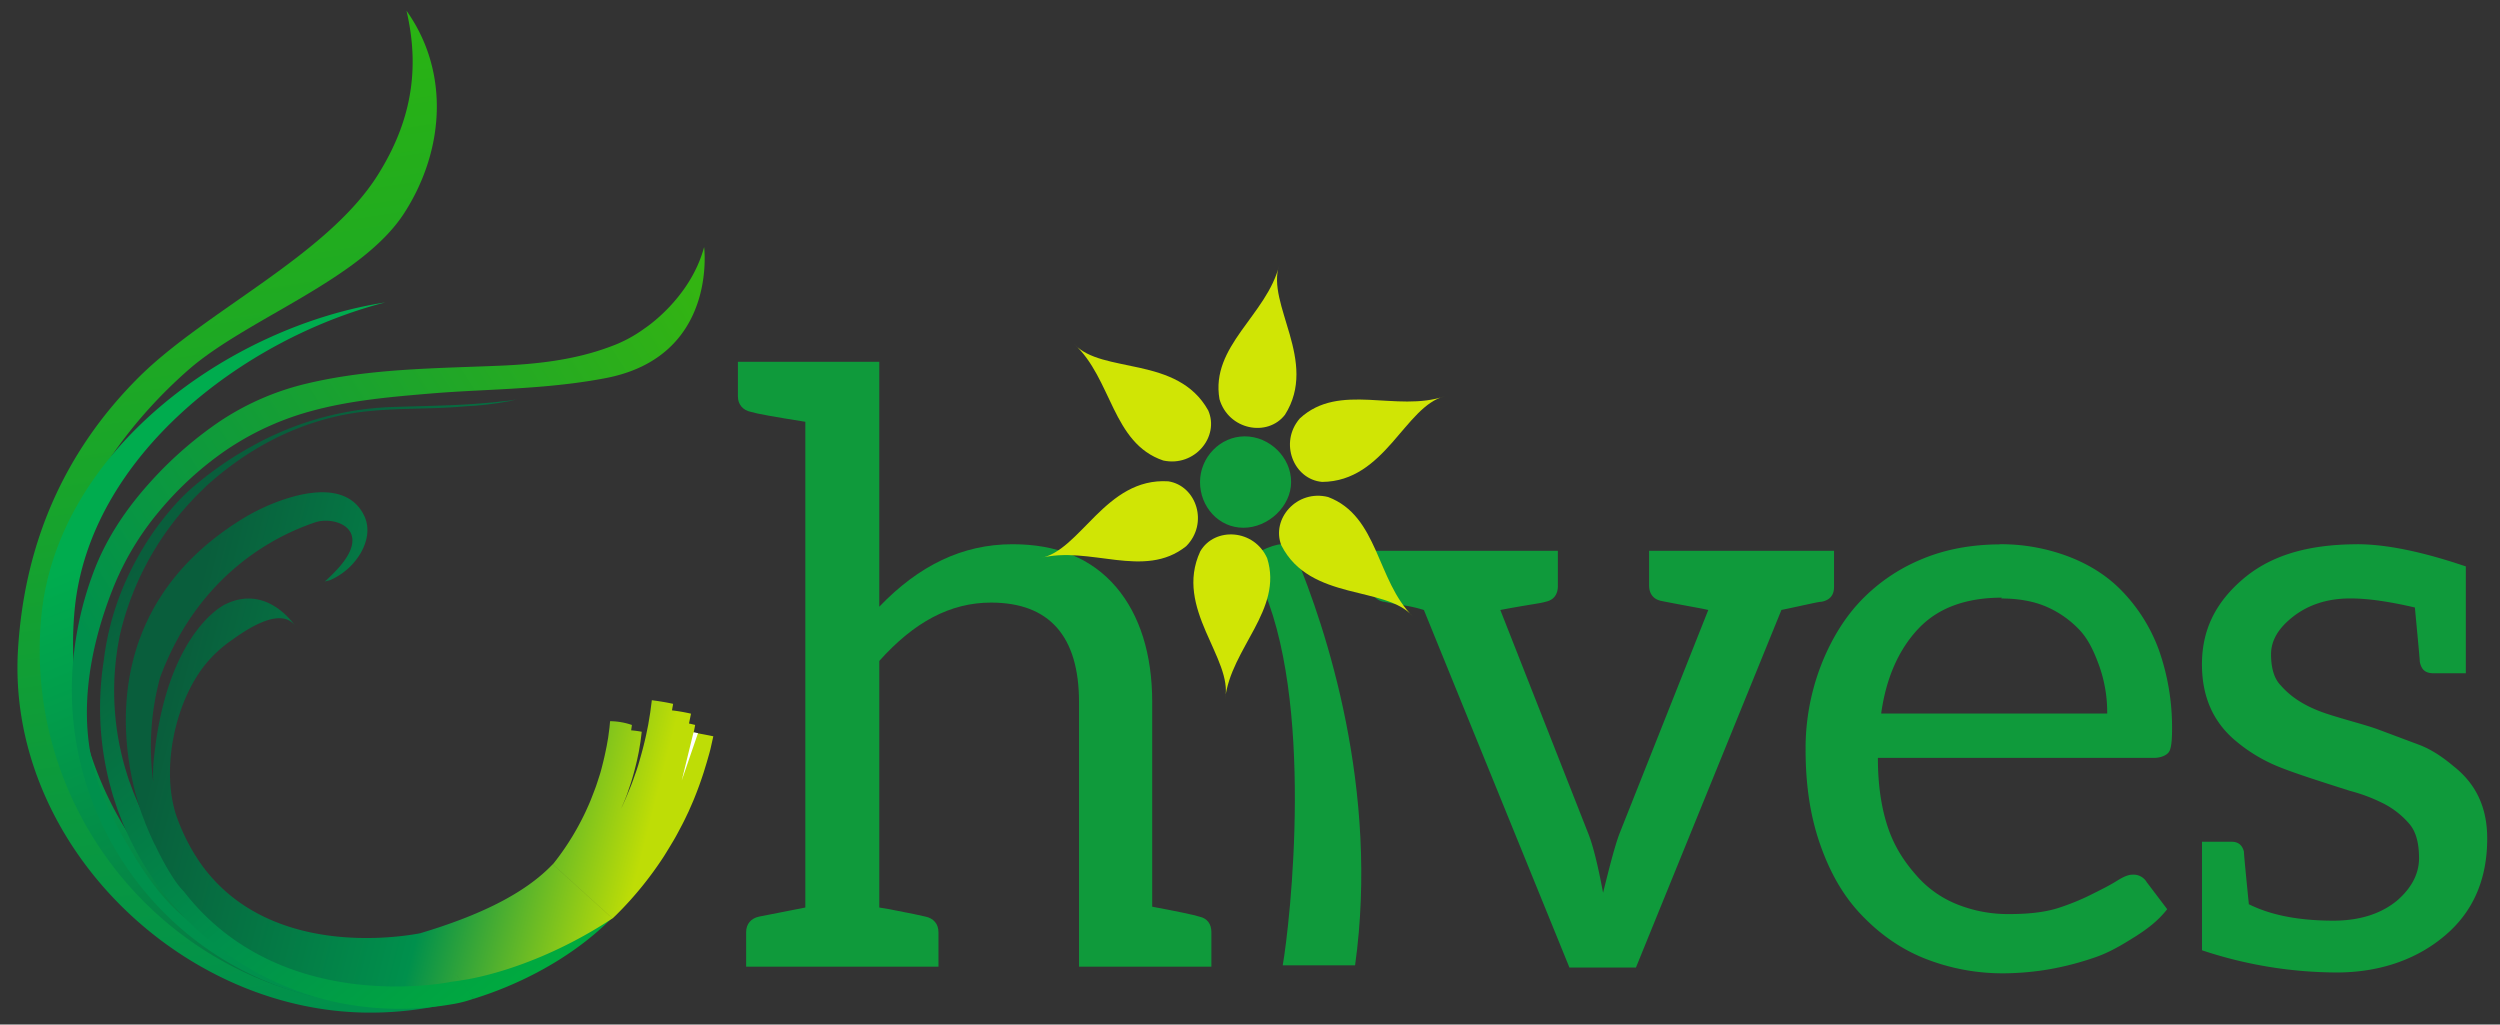 <?xml version="1.0" encoding="utf-8"?>

<svg xmlns="http://www.w3.org/2000/svg" xmlns:xlink="http://www.w3.org/1999/xlink" id="Layer_13" data-name="Layer 13" viewBox="0 0 1750.64 717.46">
  <rect x="0" y="0" width="1750.64" height="717.46" fill="#333333" stroke="none"/>
  <defs>
    <style>.cls-1{fill:url(#未命名的渐变_53);}.cls-2{fill:url(#linear-gradient);}.cls-3{fill:url(#未命名的渐变_68);}.cls-4{fill:url(#linear-gradient-2);}.cls-5{fill:url(#linear-gradient-3);}.cls-6{fill:url(#linear-gradient-4);}.cls-7{fill:url(#linear-gradient-5);}.cls-8{fill:url(#linear-gradient-6);}.cls-9{fill:url(#未命名的渐变_27);}.cls-10{fill:url(#未命名的渐变_12);}.cls-11{fill:#fff;}.cls-12{fill:#0f9a3b;}.cls-13{fill:#e4ea6c;}.cls-14{fill:#d0e505;}</style>
    <linearGradient id="未命名的渐变_53" x1="226.44" y1="712.81" x2="88.62" y2="-182.97" gradientUnits="userSpaceOnUse">
      <stop offset="0" stop-color="#00904c"/>
      <stop offset="1" stop-color="#38bf00"/>
    </linearGradient>
    <linearGradient id="linear-gradient" x1="178.41" y1="725.96" x2="397.4" y2="1155.62" gradientTransform="translate(38.49 -381.63) rotate(5.31)" gradientUnits="userSpaceOnUse">
      <stop offset="0" stop-color="#00ac4e"/>
      <stop offset="0.34" stop-color="#039048"/>
      <stop offset="1" stop-color="#095e3c"/>
    </linearGradient>
    <linearGradient id="未命名的渐变_68" x1="163.81" y1="865.93" x2="682.27" y2="476.58" gradientTransform="translate(27.84 -327.72) rotate(4.5)" gradientUnits="userSpaceOnUse">
      <stop offset="0" stop-color="#00904c"/>
      <stop offset="1" stop-color="#43bf00"/>
    </linearGradient>
    <linearGradient id="linear-gradient-2" x1="420.84" y1="630.79" x2="418" y2="634.88" gradientUnits="userSpaceOnUse">
      <stop offset="0" stop-color="#095e3c"/>
      <stop offset="0.6" stop-color="#00904c"/>
      <stop offset="1" stop-color="#f6e906"/>
    </linearGradient>
    <linearGradient id="linear-gradient-3" x1="413.8" y1="623.61" x2="410.81" y2="627.93" xlink:href="#linear-gradient-2"/>
    <linearGradient id="linear-gradient-4" x1="407.69" y1="617.04" x2="404.18" y2="622.11" xlink:href="#linear-gradient-2"/>
    <linearGradient id="linear-gradient-5" x1="401.25" y1="612.08" x2="398.23" y2="616.44" xlink:href="#linear-gradient-2"/>
    <linearGradient id="linear-gradient-6" x1="641.65" y1="612.39" x2="290.44" y2="201.79" gradientUnits="userSpaceOnUse">
      <stop offset="0" stop-color="#095e3c"/>
      <stop offset="0.44" stop-color="#00904c"/>
      <stop offset="1" stop-color="#f6e906"/>
    </linearGradient>
    <linearGradient id="未命名的渐变_27" x1="151.86" y1="350.02" x2="407.66" y2="654.83" gradientUnits="userSpaceOnUse">
      <stop offset="0" stop-color="#095e3c"/>
      <stop offset="0.6" stop-color="#00904c"/>
      <stop offset="1" stop-color="#00aa3f"/>
    </linearGradient>
    <linearGradient id="未命名的渐变_12" x1="119.82" y1="487.12" x2="456.14" y2="573.19" gradientUnits="userSpaceOnUse">
      <stop offset="0" stop-color="#095e3c"/>
      <stop offset="0.6" stop-color="#00904c"/>
      <stop offset="1" stop-color="#bedd06"/>
    </linearGradient>
  </defs>
  <title>1222</title>
  <path class="cls-1" d="M341.19,694.71a239.84,239.84,0,0,1-82,14.39c-133.08,0-254.83-119.72-246.57-254.48,4.52-73.74,32-137.94,84.29-190.18,46.63-46.58,131.95-85.21,167.57-141.79,22.93-36.43,30-73.12,20.17-115.12,30.22,42.48,26.74,97.28-1.26,141.19-30.23,47.4-110.6,74.26-151.83,110.6C93.39,292.92,62.18,335.48,45,383.55c0,0-27.77,103.31,20.66,195.65,0,0,58.76,114.94,189.84,115.58,0,0,60.7-3.23,74.26-14.21Z"/>
  <path class="cls-2" d="M330,697.89a250,250,0,0,1-52.63.67C140.28,685.81,39.5,564.37,52.24,427.31c10-107.76,118.41-190.19,217.58-215.55C159.63,228.86,39.68,316,28.89,432.1,16.15,569.16,116.93,690.6,254,703.35a249,249,0,0,0,76-4.58C330,698.48,330,698.18,330,697.89Z"/>
  <path class="cls-3" d="M248.19,703C129.37,690.32,41.53,585.24,51,465.37a238.38,238.38,0,0,1,15.74-68c8.6-21.52,21.63-40.86,37-58.1a268.1,268.1,0,0,1,50-44.1,187.32,187.32,0,0,1,61.62-26.7C259.5,258,305,258,350.14,256.08c26.17-1.1,52.46-4.06,77.13-13.31A94.36,94.36,0,0,0,451.33,230s32.08-20.79,41.73-57c0,0,9.84,76.56-68.76,91.74-29,5.59-58.28,7.14-87.67,8.62-11.53.58-23.09,1.21-34.6,2.17-27.92,2.34-56.06,4.74-83.2,12.08a199,199,0,0,0-61.44,28.23A232.3,232.3,0,0,0,111.5,358a198.39,198.39,0,0,0-32.11,53.37c-17.48,43.76-26.39,94.7-9.55,140a243.83,243.83,0,0,0,17,35.92c11.12,19.41,23.22,38.58,40.27,53.42,13.13,11.42,29.17,20.76,45,27.93a271.53,271.53,0,0,0,38,13.68l36.14,7.17Z"/>
  <path class="cls-4" d="M417,628.8c-.34.39-.69.78-1,1.17q3.09,3,6.1,6c.62-.65,1.25-1.29,1.86-1.94"/>
  <path class="cls-5" d="M409.85,621.56c-.44.48-.89,1-1.34,1.43q3.3,3,6.54,6.06c.73-.72,1.47-1.43,2.19-2.16"/>
  <path class="cls-6" d="M403.86,615.18c-.59.72-1.21,1.42-1.81,2.13q3.22,2.76,6.41,5.63c.81-.87,1.63-1.74,2.43-2.62"/>
  <path class="cls-7" d="M397.7,611c-.43.53-.87,1.05-1.3,1.58q2.69,2.21,5.37,4.49c.73-.81,1.48-1.6,2.2-2.41"/>
  <path class="cls-8" d="M355.87,281.88q2.75-.37,5.49-.79C359.52,281.33,357.69,281.6,355.87,281.88Z"/>
  <path class="cls-9" d="M331.46,699.48m-9.39-15.12-1,.14,110.54-45.17s-32.15,39-100.16,60.15m-9.39-15.12c-35.76,3.58-71,1.31-105-11.25a214.53,214.53,0,0,1-52.83-27.92,201.5,201.5,0,0,1-24.6-20.82q-4.93-4.89-9.61-10.15a195.1,195.1,0,0,1-29.76-44.09l-1.87-3.87c-.63-1.29-1.27-2.58-1.8-3.91l-3.34-8-3-8.13c-.95-2.73-1.72-5.52-2.59-8.28a193.83,193.83,0,0,1-7.13-69.28A199,199,0,0,1,84,444.43c.2-.88.4-1.76.62-2.64A205.31,205.31,0,0,1,134,350.89l2.88-3.08c.94-1,2-2,3-3l3-2.92c1-1,2-1.94,3-2.85,18.07-16,38.14-29.15,60.53-38.24a194.35,194.35,0,0,1,19.26-6.67,179.16,179.16,0,0,1,20.81-4.68c25.31-4.13,51.29-2.61,76.81-4.7l3-.26a216,216,0,0,0,27.82-3.14c1.24-.19,2.48-.39,3.71-.6l-1.57.18c3.59-.74,5.35-1.29,5.35-1.29A84.82,84.82,0,0,1,352,281.1l4.18-.62q-5.78.77-11.56,1.34c-5.71.5-12,1-17.76,1.37-17.34,1-34.73,1.22-52.14,1.81a216.55,216.55,0,0,0-97.11,26.81,241.32,241.32,0,0,0-43.81,30.44,133.24,133.24,0,0,0-10.42,10.31,211.06,211.06,0,0,0-14.21,17.53,208.38,208.38,0,0,0-18.2,30.6,192.86,192.86,0,0,0-18.25,61.44q-1.21,7.72-1.88,15.55a212.7,212.7,0,0,0,6.11,71.73c.82,2.88,1.53,5.77,2.43,8.62l2.79,8.47,3.17,8.3c.5,1.39,1.11,2.73,1.71,4.08l1.78,4a217.05,217.05,0,0,0,16.9,30.45,208,208,0,0,0,21,26.49,201.83,201.83,0,0,0,23.93,22,207.57,207.57,0,0,0,51.78,29.87c31,12.57,65.24,17,98.44,13.67,5.25-.53,10.48-1.23,15.68-2.14a84,84,0,0,0,14.93-3.81"/>
  <path class="cls-10" d="M387.09,605.27c.84-1.05,1.69-2.1,2.51-3.17A185.05,185.05,0,0,0,401,585.37a189.14,189.14,0,0,0,9.2-17.24c1.3-2.89,2.62-5.71,3.72-8.55s2.19-5.61,3.18-8.33,1.8-5.42,2.65-8,1.51-5.13,2.11-7.58c1.26-4.89,2.21-9.41,3-13.43l1-5.65.62-4.76.27-2q.09-1,.18-1.87l.28-2.94a47.92,47.92,0,0,1,15.29,2.65l-.25,1.75-.28,2a70.34,70.34,0,0,1,7.41,1l-.24,1.91-.37,3c-.08.58-.16,1.21-.24,1.87l-.36,2.19-.86,5.11-1.24,5.91c-1,4.21-2.16,8.93-3.72,14-.75,2.55-1.72,5.16-2.61,7.88s-2,5.48-3.22,8.3c-.48,1.12-1,2.25-1.45,3.38.64-1.34,1.26-2.69,1.84-4,1.65-3.53,3-7.08,4.43-10.51s2.54-6.85,3.73-10.12,2.16-6.5,3-9.6c1.82-6.19,3.23-11.93,4.36-17l1.47-7.18,1-6.06.43-2.59.31-2.38.49-3.77.31-2.43c7.72,1,12.54,2,14.91,2.55l-.48,2.73-.32,1.83a127.3,127.3,0,0,1,13.33,2.31l-.57,2.78-.76,3.76-.07.36c1.76.36,3.24.72,4.31,1l-.55,2.85-.48,2.46s10.4,1.88,13.74,2.64l-.64,2.85-.83,3.72-.53,2.36-.72,2.75L495,533.54l-2.25,7.38c-1.69,5.25-3.75,11.11-6.29,17.4-1.23,3.16-2.73,6.37-4.16,9.72-1.58,3.3-3.16,6.73-5,10.18s-3.64,7-5.73,10.49-4.24,7.08-6.49,10.67a249,249,0,0,1-15.35,21.17,245.38,245.38,0,0,1-18.13,20.06c-.89.87-1.78,1.72-2.68,2.57m-124.87,21-1.34-1.47c-2.7-3.13-5.43-6.23-8.22-9.25-14.9,2.89-107.43,17.7-154.4-49.4h0a138.21,138.21,0,0,1-17.13-34.41c-10-32.8-.08-77.73,20.17-103.55a88.79,88.79,0,0,1,18.5-17.4c9.18-6.54,35.65-25.69,45.84-9.34,0,0-19.37-31.07-49.72-16.18,0,0-40,18.13-49.72,105.52a103,103,0,0,0-.7,19,185.32,185.32,0,0,1,4.79-73.34c26.83-72,80-99,108.75-108.64,9.29-3.12,25.88.31,25.9,12.67,0,11.05-12.55,22.56-19.71,29.24.87-.81,3.37-1.06,4.48-1.55a47.94,47.94,0,0,0,10.65-6.62c10.84-8.89,19.45-24.91,12.73-38.55-13.89-28.17-55.63-13.15-75.67-2.93-3.23,1.65-6.36,3.41-9.44,5.3-125.7,77.49-68.88,210.93-68.88,210.93.24.63.49,1.25.74,1.88l-.09.06s.37.85,1,2.3c.39,1,.78,1.91,1.18,2.85q2.23,5.26,4.64,10.19l.07,0C113,601,121.35,617,128.72,624.23,197,712.61,316,687.51,316,687.51l6.72-.94C316.44,679.07,310.32,671.54,304.07,664.24Zm83-59c-19.75,20.87-52.3,36.22-92.57,48.25l28.25,33.06s48.48-5.5,106.17-43.38"/>
  <polyline class="cls-11" points="488.78 513.38 477.38 546.55 485.64 512.81"/>
  <path class="cls-12" d="M709,381.1c31.08,0,55.25,9.78,72.52,29.93,16.69,19.57,25.32,47.2,25.32,80.58V634.92q27.63,5.18,32.81,6.91c5.76,1.15,8.63,5.18,8.63,10.93v24.17H755.59V491.61c0-46-20.72-69.64-61.58-69.64-28.78,0-54.1,13.81-78.28,40.86V635.5l6.91,1.15c15,2.88,23,4.6,25.32,5.18,5.76,1.15,9.21,5.18,9.21,10.93v24.17H522.49V652.76c0-5.76,3.45-9.78,9.21-10.93l32.23-6.33V295.35q-32.81-5.18-38-6.91c-5.76-1.15-9.21-5.18-9.21-10.93V253.33h99V424.85C643.36,396.07,673.86,381.1,709,381.1Z"/>
  <path class="cls-12" d="M1284.29,385.71V411q0,8.63-8.63,10.36c-2.3,0-11.51,2.3-28.2,5.76L1145.58,677.51H1099L997.09,427.15a93.55,93.55,0,0,0-15.54-3.45c-7.48-1.15-11.51-2.3-12.66-2.3-5.76-1.15-8.63-5.18-8.63-10.93V385.71H1090.9v24.75c0,5.76-2.88,9.78-8.63,10.93-3.45,1.15-13.81,2.3-31.66,5.76L1112.2,583.7c3.45,8.63,6.91,23,10.36,41.44,4.6-18.42,8.06-32.23,11.51-41.44l62.16-156.55c-4.6-1.15-15.54-2.88-32.81-6.33-5.76-1.15-8.63-5.18-8.63-10.94V385.71h129.5Z"/>
  <path class="cls-12" d="M1400.17,381.1a133.55,133.55,0,0,1,48.35,8.63c15,5.76,27.63,13.81,38,24.75a117.12,117.12,0,0,1,25.33,40.86A163.42,163.42,0,0,1,1521,510.6c0,8.06-.58,13.81-2.3,16.12s-5.76,4-10.36,4H1315q0,27.63,6.91,48.35c4.6,13.81,11.51,24.17,19.57,33.38a73.92,73.92,0,0,0,28.78,20.72,95.44,95.44,0,0,0,36.84,6.91c12.66,0,24.17-1.15,33.38-4a162,162,0,0,0,24.17-9.78c6.91-3.45,12.66-6.33,17.27-9.21s8.06-4.6,11.51-4.6a10.66,10.66,0,0,1,9.78,5.18l14.39,19c-6.33,8.06-13.81,13.81-23,19.57s-17.84,10.93-28.2,14.39a205.94,205.94,0,0,1-31.08,8.06,196.22,196.22,0,0,1-31.65,2.88,148.22,148.22,0,0,1-55.83-10.36c-17.27-6.91-31.65-17.27-44.32-30.5s-21.87-29.35-28.78-48.92-10.36-41.44-10.36-66.76a161.12,161.12,0,0,1,9.78-56.4c6.33-17.27,15.54-33.38,27.05-46a124.66,124.66,0,0,1,43.17-30.5c17.27-7.48,36.26-10.94,57-10.94Zm1.73,37.41c-24.75,0-44.32,6.91-58.13,21.3s-23,34.53-26.47,59.86h158.28a97.05,97.05,0,0,0-5.18-32.23c-3.45-9.78-7.48-19-13.81-25.9a70.16,70.16,0,0,0-23.6-16.69c-9.21-4-20.14-5.76-31.65-5.76Z"/>
  <path class="cls-12" d="M1650.71,381.1q30.22,0,76,15.54v74.82h-22.45c-5.76,0-8.63-2.3-9.78-8.06q0-1.73-3.45-38c-17.27-4-32.23-6.33-44.89-6.33h-.58c-16.11,0-29.35,4.6-39.71,12.66s-15.54,16.69-15.54,26.48,2.3,17.27,6.91,21.87c8.06,9.21,19,15.54,33.38,20.14s26.48,7.48,35.68,10.94l27.63,10.36c9.21,3.45,17.27,9.21,24.17,15,16.12,12.66,23.6,29.35,23.6,50.65,0,27.63-9.21,50.07-28.2,66.76-19.57,17.27-46,27.05-77.12,27.05a300.27,300.27,0,0,1-94.39-15.54v-76h20.72q6.91,0,8.63,6.91c0,1.73,1.15,13.81,3.45,36.84,16.12,8.06,36.26,11.51,59.28,11.51,19,0,34-5.18,44.89-14.39,9.78-8.63,15-18.42,15-29.35s-2.3-19-6.91-24.17A59,59,0,0,0,1669.7,563a117.68,117.68,0,0,0-24.17-9.21c-25.32-8.06-43.17-13.81-53.53-18.42a110.86,110.86,0,0,1-25.9-16.12c-16.12-13.24-24.17-31.08-24.17-54.1,0-23.6,9.21-42.59,27.63-58.71,19.57-17.27,46-25.32,81.73-25.32Z"/>
  <path class="cls-13" d="M919.78,327.57h.45C917.74,327.62,916.89,327.67,919.78,327.57Z"/>
  <path class="cls-13" d="M920.23,327.57h.3C921.57,327.52,921.67,327.47,920.23,327.57Z"/>
  <path class="cls-12" d="M877.23,388.75c-2.93,5.84,7.55,18.16,4.55,17.34C921.31,489.43,903.3,646.93,898.24,676H948.9c17.12-123-20.25-235.84-42.08-288C906.83,387.94,907.59,371.69,877.23,388.75Z"/>
  <path class="cls-14" d="M857.88,489.43c4.1-35.76,40.73-62.32,29.49-98.44-9.05-20.55-36.74-22.21-46.86-4.94C821.82,426.23,863.7,461.16,857.88,489.43Z"/>
  <path class="cls-14" d="M989.51,431.84c-25.68-25.22-24.1-70.45-59.49-83.8-21.77-5.5-40.1,15.31-32.72,33.92C917.49,421.4,970.8,409.86,989.51,431.84Z"/>
  <path class="cls-14" d="M1011.8,277.45C977.73,289.07,938,267.35,910.21,293c-14.69,17-4.33,42.71,15.61,44.46C970.13,337.11,983.75,284.3,1011.8,277.45Z"/>
  <path class="cls-14" d="M895.79,185.68c-8.63,34.94-48.36,56.61-41.83,93.87,6.35,21.54,33.6,26.72,45.85,10.89C923.48,253,886.41,213,895.79,185.68Z"/>
  <path class="cls-14" d="M752.14,240.87c26.57,24.29,26.61,69.54,62.45,81.61,22,4.71,39.53-16.74,31.48-35.07C824.49,248.72,771.63,262.17,752.14,240.87Z"/>
  <path class="cls-14" d="M728.2,390.88c34.8-9.21,72.88,15.23,102.42-8.39,15.84-15.92,7.3-42.3-12.47-45.44C773.93,334.27,756.66,386,728.2,390.88Z"/>
  <path class="cls-12" d="M904.12,337.43c0,17.27-16.16,32.13-33.44,32.13s-30.36-14.72-30.36-32,14.07-32,31.34-32,32.45,14.59,32.45,31.87Z"/>
</svg>
